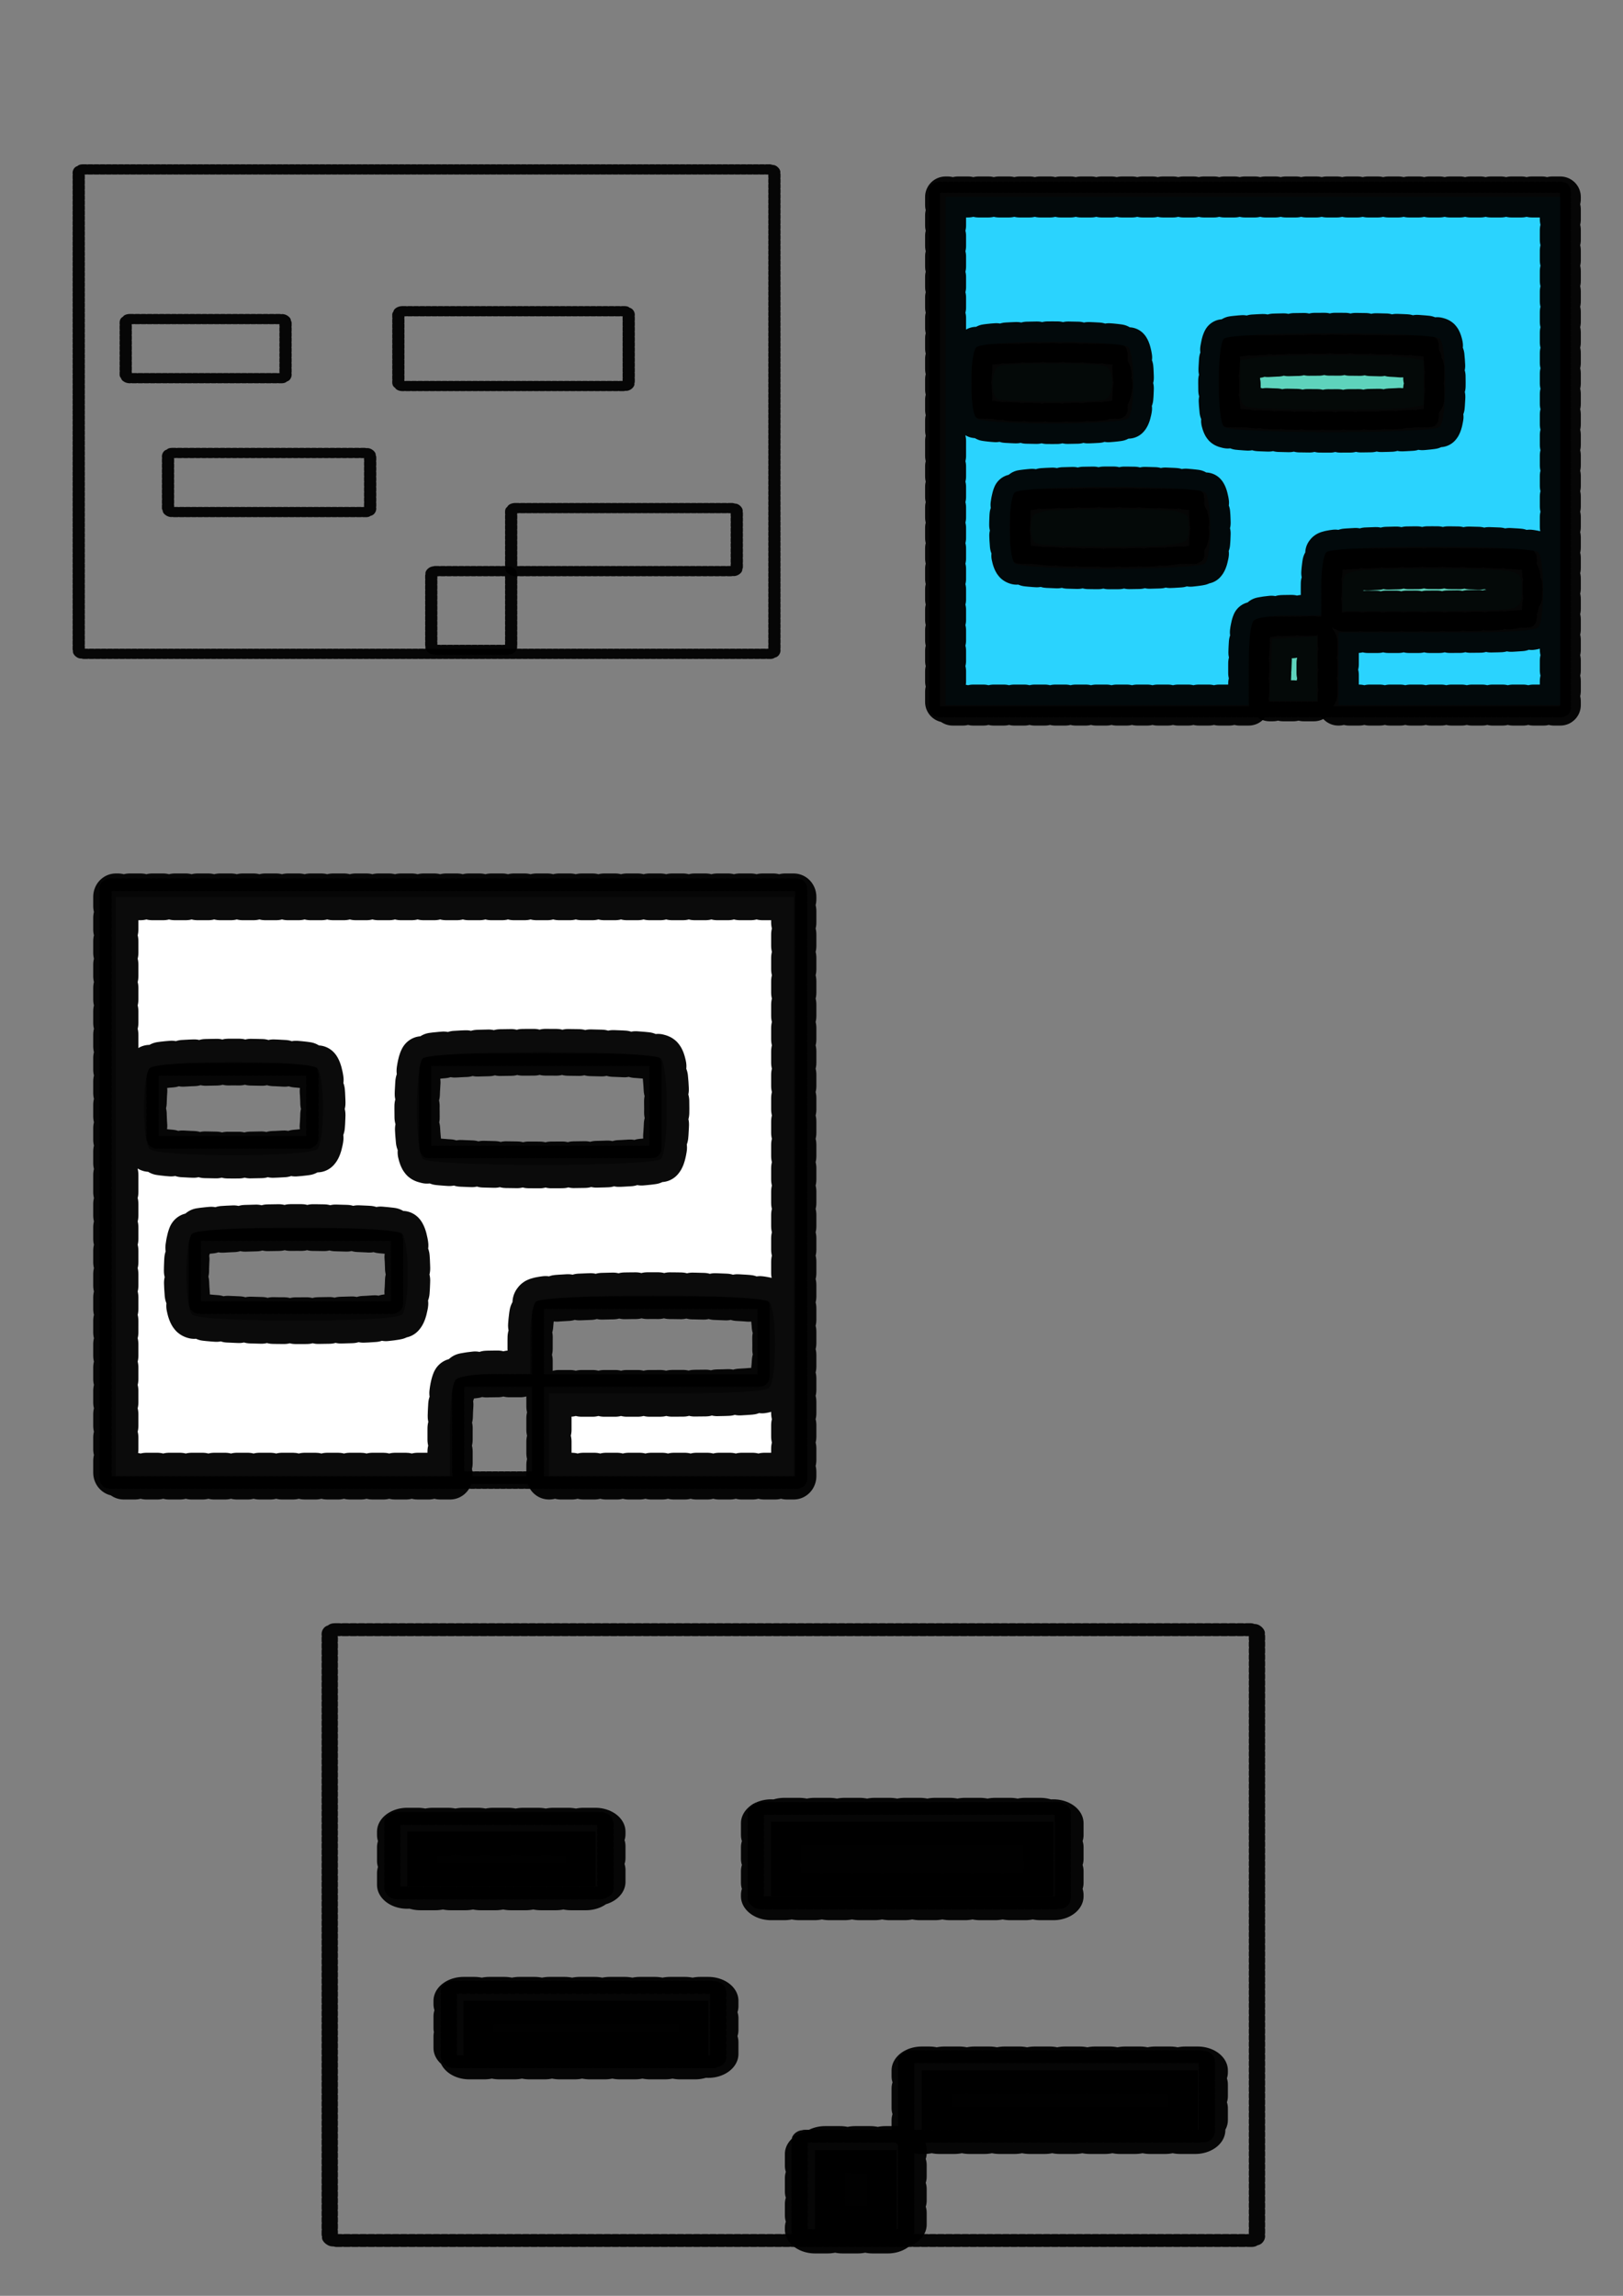 <?xml version="1.0" encoding="UTF-8" standalone="no"?>
<!-- Created with Inkscape (http://www.inkscape.org/) -->

<svg
   width="210mm"
   height="297mm"
   viewBox="0 0 210 297"
   version="1.1"
   id="svg5"
   inkscape:version="1.1 (c68e22c387, 2021-05-23)"
   sodipodi:docname="audio editor svg.svg"
   inkscape:export-filename="C:\Users\steven\Desktop\clip launcher svg.png"
   inkscape:export-xdpi="96"
   inkscape:export-ydpi="96"
   xmlns:inkscape="http://www.inkscape.org/namespaces/inkscape"
   xmlns:sodipodi="http://sodipodi.sourceforge.net/DTD/sodipodi-0.dtd"
   xmlns="http://www.w3.org/2000/svg"
   xmlns:svg="http://www.w3.org/2000/svg">
  <rect x="0" y="0" width="210" height="297" fill="#808080" stroke="none"/>
  <sodipodi:namedview
     id="namedview7"
     pagecolor="#ffffff"
     bordercolor="#666666"
     borderopacity="1.0"
     inkscape:pageshadow="2"
     inkscape:pageopacity="0.0"
     inkscape:pagecheckerboard="0"
     inkscape:document-units="mm"
     showgrid="false"
     inkscape:zoom="0.27057957"
     inkscape:cx="569.14866"
     inkscape:cy="951.66091"
     inkscape:window-width="1680"
     inkscape:window-height="956"
     inkscape:window-x="-11"
     inkscape:window-y="-11"
     inkscape:window-maximized="1"
     inkscape:current-layer="layer1" />
  <defs
     id="defs2" />
  <g
     inkscape:label="Layer 1"
     inkscape:groupmode="layer"
     id="layer1">
    <g
       id="g1417"
       transform="matrix(0.622,0,0,0.521,-23.267,-19.346)">
      <rect
         style="fill:none;fill-opacity:0.996;stroke:#000000;stroke-width:2.54;stroke-linecap:round;stroke-linejoin:round;stroke-dasharray:0.635, 0.635;stroke-opacity:0.955;paint-order:stroke markers fill"
         id="rect1115"
         width="144.72"
         height="120.274"
         x="53.781"
         y="79.205"
         ry="0.842" />
      <rect
         style="fill:none;fill-opacity:0.996;stroke:#000000;stroke-width:2.54;stroke-linecap:round;stroke-linejoin:round;stroke-dasharray:0.635, 0.635;stroke-opacity:0.955;paint-order:stroke markers fill"
         id="rect1117"
         width="33.247"
         height="14.668"
         x="63.56"
         y="116.363"
         ry="0.842" />
      <rect
         style="fill:none;fill-opacity:0.996;stroke:#000000;stroke-width:2.54;stroke-linecap:round;stroke-linejoin:round;stroke-dasharray:0.635, 0.635;stroke-opacity:0.955;paint-order:stroke markers fill"
         id="rect1119"
         width="47.914"
         height="18.579"
         x="120.274"
         y="114.407"
         ry="0.842" />
      <rect
         style="fill:none;fill-opacity:0.996;stroke:#000000;stroke-width:2.54;stroke-linecap:round;stroke-linejoin:round;stroke-dasharray:0.635, 0.635;stroke-opacity:0.955;paint-order:stroke markers fill"
         id="rect1223"
         width="42.047"
         height="14.668"
         x="72.36"
         y="149.609"
         ry="0.842" />
      <rect
         style="fill:none;fill-opacity:0.996;stroke:#000000;stroke-width:2.54;stroke-linecap:round;stroke-linejoin:round;stroke-dasharray:0.635, 0.635;stroke-opacity:0.955;paint-order:stroke markers fill"
         id="rect1225"
         width="46.936"
         height="15.645"
         x="143.742"
         y="163.299"
         ry="0.842" />
      <rect
         style="fill:none;fill-opacity:0.996;stroke:#000000;stroke-width:2.54;stroke-linecap:round;stroke-linejoin:round;stroke-dasharray:0.635, 0.635;stroke-opacity:0.955;paint-order:stroke markers fill"
         id="rect1329"
         width="16.623"
         height="19.557"
         x="127.119"
         y="178.945"
         ry="0.842" />
    </g>
    <g
       id="g1638"
       transform="matrix(0.622,0,0,0.643,-53.853,-81.718)">
      <g
         id="g1431"
         transform="translate(54.759,225.881)">
        <rect
           style="fill:none;fill-opacity:0.996;stroke:#000000;stroke-width:2.54;stroke-linecap:round;stroke-linejoin:round;stroke-dasharray:0.635, 0.635;stroke-opacity:0.955;paint-order:stroke markers fill"
           id="rect1419"
           width="144.72"
           height="120.274"
           x="53.781"
           y="79.205"
           ry="0.842" />
        <rect
           style="fill:none;fill-opacity:0.996;stroke:#000000;stroke-width:2.54;stroke-linecap:round;stroke-linejoin:round;stroke-dasharray:0.635, 0.635;stroke-opacity:0.955;paint-order:stroke markers fill"
           id="rect1421"
           width="33.247"
           height="14.668"
           x="63.56"
           y="116.363"
           ry="0.842" />
        <rect
           style="fill:none;fill-opacity:0.996;stroke:#000000;stroke-width:2.54;stroke-linecap:round;stroke-linejoin:round;stroke-dasharray:0.635, 0.635;stroke-opacity:0.955;paint-order:stroke markers fill"
           id="rect1423"
           width="47.914"
           height="18.579"
           x="120.274"
           y="114.407"
           ry="0.842" />
        <rect
           style="fill:none;fill-opacity:0.996;stroke:#000000;stroke-width:2.54;stroke-linecap:round;stroke-linejoin:round;stroke-dasharray:0.635, 0.635;stroke-opacity:0.955;paint-order:stroke markers fill"
           id="rect1425"
           width="42.047"
           height="14.668"
           x="72.36"
           y="149.609"
           ry="0.842" />
        <rect
           style="fill:none;fill-opacity:0.996;stroke:#000000;stroke-width:2.54;stroke-linecap:round;stroke-linejoin:round;stroke-dasharray:0.635, 0.635;stroke-opacity:0.955;paint-order:stroke markers fill"
           id="rect1427"
           width="46.936"
           height="15.645"
           x="143.742"
           y="163.299"
           ry="0.842" />
        <rect
           style="fill:none;fill-opacity:0.996;stroke:#000000;stroke-width:2.54;stroke-linecap:round;stroke-linejoin:round;stroke-dasharray:0.635, 0.635;stroke-opacity:0.955;paint-order:stroke markers fill"
           id="rect1429"
           width="16.623"
           height="19.557"
           x="127.119"
           y="178.945"
           ry="0.842" />
      </g>
      <g
         id="g1627">
        <path
           style="fill:#ffffff;fill-opacity:0.996;stroke:#000000;stroke-width:35.479;stroke-linecap:round;stroke-linejoin:round;stroke-dasharray:8.87, 8.87;stroke-opacity:0.955;paint-order:stroke markers fill"
           d="m 417.622,1380.37 v -219.898 h 266.095 266.095 v 219.898 219.898 h -96.09 -96.09 v -31.414 -31.414 h 84.264 c 60.611,0 85.508,-1.245 88.698,-4.435 5.925,-5.925 5.925,-59.12 0,-65.046 -6.299,-6.299 -177.011,-6.299 -183.31,0 -2.58,2.58 -4.435,14.947 -4.435,29.566 v 25.131 h -26.979 c -16.056,0 -28.775,1.796 -31.414,4.435 -2.814,2.813 -4.435,17 -4.435,38.806 v 34.371 H 548.822 417.622 Z m 224.703,97.199 c 5.886,-5.886 5.886,-55.464 0,-61.35 -6.278,-6.278 -158.553,-6.278 -164.831,0 -5.886,5.886 -5.886,55.464 0,61.35 6.278,6.278 158.553,6.278 164.831,0 z M 845.592,1359.304 c 6.017,-6.017 6.017,-70.116 0,-76.133 -6.303,-6.303 -180.703,-6.303 -187.006,0 -6.017,6.017 -6.017,70.116 0,76.133 6.303,6.303 180.703,6.303 187.006,0 z m -269.791,-7.391 c 2.617,-2.617 4.435,-15.194 4.435,-30.675 0,-15.481 -1.818,-28.058 -4.435,-30.675 -6.225,-6.225 -125.345,-6.225 -131.569,0 -5.886,5.886 -5.886,55.464 0,61.35 6.225,6.225 125.345,6.225 131.569,0 z"
           id="path1507"
           transform="scale(0.265)" />
      </g>
    </g>
    <g
       id="g15340"
       transform="matrix(0.564,0,0,0.564,-84.238,-67.869)">
      <g
         id="g1652"
         transform="translate(309.975,84.094)">
        <rect
           style="fill:none;fill-opacity:0.996;stroke:#000000;stroke-width:2.54;stroke-linecap:round;stroke-linejoin:round;stroke-dasharray:0.635, 0.635;stroke-opacity:0.955;paint-order:stroke markers fill"
           id="rect1640"
           width="144.72"
           height="120.274"
           x="53.781"
           y="79.205"
           ry="0.842" />
        <rect
           style="fill:none;fill-opacity:0.996;stroke:#000000;stroke-width:2.54;stroke-linecap:round;stroke-linejoin:round;stroke-dasharray:0.635, 0.635;stroke-opacity:0.955;paint-order:stroke markers fill"
           id="rect1642"
           width="33.247"
           height="14.668"
           x="63.56"
           y="116.363"
           ry="0.842" />
        <rect
           style="fill:none;fill-opacity:0.996;stroke:#000000;stroke-width:2.54;stroke-linecap:round;stroke-linejoin:round;stroke-dasharray:0.635, 0.635;stroke-opacity:0.955;paint-order:stroke markers fill"
           id="rect1644"
           width="47.914"
           height="18.579"
           x="120.274"
           y="114.407"
           ry="0.842" />
        <rect
           style="fill:none;fill-opacity:0.996;stroke:#000000;stroke-width:2.54;stroke-linecap:round;stroke-linejoin:round;stroke-dasharray:0.635, 0.635;stroke-opacity:0.955;paint-order:stroke markers fill"
           id="rect1646"
           width="42.047"
           height="14.668"
           x="72.36"
           y="149.609"
           ry="0.842" />
        <rect
           style="fill:none;fill-opacity:0.996;stroke:#000000;stroke-width:2.54;stroke-linecap:round;stroke-linejoin:round;stroke-dasharray:0.635, 0.635;stroke-opacity:0.955;paint-order:stroke markers fill"
           id="rect1648"
           width="46.936"
           height="15.645"
           x="143.742"
           y="163.299"
           ry="0.842" />
        <rect
           style="fill:none;fill-opacity:0.996;stroke:#000000;stroke-width:2.54;stroke-linecap:round;stroke-linejoin:round;stroke-dasharray:0.635, 0.635;stroke-opacity:0.955;paint-order:stroke markers fill"
           id="rect1650"
           width="16.623"
           height="19.557"
           x="127.119"
           y="178.945"
           ry="0.842" />
      </g>
      <path
         style="fill:#2ad3fe;fill-opacity:1;stroke:#000000;stroke-width:35.479;stroke-linecap:round;stroke-linejoin:round;stroke-dasharray:8.87, 8.87;stroke-opacity:0.955;paint-order:stroke markers fill"
         d="M 1382.218,844.484 V 624.585 h 266.096 266.095 v 219.898 219.898 h -96.09 -96.09 v -31.414 -31.414 h 84.263 c 60.611,0 85.508,-1.245 88.698,-4.435 5.925,-5.925 5.925,-59.12 0,-65.046 -6.299,-6.299 -177.011,-6.299 -183.31,0 -2.58,2.58 -4.435,14.947 -4.435,29.566 v 25.131 h -26.979 c -16.056,0 -28.775,1.796 -31.414,4.435 -2.813,2.814 -4.435,17.001 -4.435,38.806 v 34.371 H 1513.418 1382.218 Z m 224.703,97.199 c 5.886,-5.886 5.886,-55.464 0,-61.35 -6.278,-6.278 -158.553,-6.278 -164.831,0 -5.886,5.886 -5.886,55.464 0,61.35 6.278,6.278 158.553,6.278 164.831,0 z m 203.267,-118.265 c 6.017,-6.017 6.017,-70.116 0,-76.133 -6.303,-6.303 -180.703,-6.303 -187.006,0 -6.017,6.017 -6.017,70.116 0,76.133 6.303,6.303 180.703,6.303 187.006,0 z m -269.791,-7.392 c 2.616,-2.617 4.435,-15.194 4.435,-30.675 0,-15.481 -1.818,-28.058 -4.435,-30.675 -6.225,-6.225 -125.345,-6.225 -131.57,0 -5.886,5.886 -5.886,55.464 0,61.35 6.225,6.225 125.345,6.225 131.57,0 z"
         id="path5263"
         transform="scale(0.265)" />
      <path
         style="fill:#5ed3bc;fill-opacity:0.996;stroke:#000000;stroke-width:35.479;stroke-linecap:round;stroke-linejoin:round;stroke-dasharray:8.87, 8.87;stroke-opacity:0.955;paint-order:stroke markers fill"
         d="m 1647.39,806.727 c -9.616,-1.457 -10.163,-2.595 -10.163,-21.137 v -19.598 l 13.859,-2.291 c 17.965,-2.969 113.235,-2.969 131.2,0 l 13.859,2.291 v 19.36 19.36 l -13.859,2.291 c -14.936,2.469 -118.173,2.258 -134.896,-0.275 z"
         id="path15013"
         transform="scale(0.265)" />
      <path
         style="fill:#5ed3bc;fill-opacity:0.996;stroke:#000000;stroke-width:35.479;stroke-linecap:round;stroke-linejoin:round;stroke-dasharray:8.87, 8.87;stroke-opacity:0.955;paint-order:stroke markers fill"
         d="m 1427.491,799.535 c -6.841,-2.76 -5.85,-25.856 1.226,-28.571 7.607,-2.919 84.183,-2.919 91.79,0 7.912,3.036 7.912,25.739 0,28.775 -6.936,2.662 -86.346,2.487 -93.016,-0.204 z"
         id="path15091"
         transform="scale(0.265)" />
      <path
         style="fill:#5ed3bc;fill-opacity:0.996;stroke:#000000;stroke-width:35.479;stroke-linecap:round;stroke-linejoin:round;stroke-dasharray:8.87, 8.87;stroke-opacity:0.955;paint-order:stroke markers fill"
         d="m 1462.601,924.901 c -4.551,-1.055 -6.468,-5.116 -6.468,-13.702 0,-10.71 1.413,-12.485 11.549,-14.512 14.976,-2.995 98.669,-2.995 113.645,0 10.09,2.018 11.549,3.826 11.549,14.311 0,11.233 -0.991,12.159 -15.476,14.476 -15.908,2.544 -103.242,2.109 -114.8,-0.572 z"
         id="path15130"
         transform="scale(0.265)" />
      <path
         style="fill:#5ed3bc;fill-opacity:0.996;stroke:#000000;stroke-width:35.479;stroke-linecap:round;stroke-linejoin:round;stroke-dasharray:8.87, 8.87;stroke-opacity:0.955;paint-order:stroke markers fill"
         d="m 1663.859,1033.892 1.086,-26.794 19.403,-1.117 19.403,-1.117 v 27.911 27.911 h -20.489 -20.489 z"
         id="path15169"
         transform="scale(0.265)" />
      <path
         style="fill:#5ed3bc;fill-opacity:0.996;stroke:#000000;stroke-width:35.479;stroke-linecap:round;stroke-linejoin:round;stroke-dasharray:8.87, 8.87;stroke-opacity:0.955;paint-order:stroke markers fill"
         d="m 1725.925,966.906 c 0,-15.153 0.726,-16.314 11.549,-18.479 14.996,-2.999 117.127,-2.999 132.124,0 10.477,2.095 11.549,3.6 11.549,16.2 0,11.28 -1.562,14.309 -8.316,16.119 -4.574,1.226 -39.498,2.251 -77.611,2.279 l -69.296,0.051 z"
         id="path15208"
         transform="scale(0.265)" />
    </g>
    <g
       id="g16045"
       transform="matrix(0.829,0,0,0.657,-129.188,-37.8)">
      <g
         id="g15434"
         transform="translate(153.521,299.219)">
        <rect
           style="fill:none;fill-opacity:0.996;stroke:#000000;stroke-width:2.54;stroke-linecap:round;stroke-linejoin:round;stroke-dasharray:0.635, 0.635;stroke-opacity:0.955;paint-order:stroke markers fill"
           id="rect15422"
           width="144.72"
           height="120.274"
           x="53.781"
           y="79.205"
           ry="0.842" />
        <rect
           style="fill:none;fill-opacity:0.996;stroke:#000000;stroke-width:2.54;stroke-linecap:round;stroke-linejoin:round;stroke-dasharray:0.635, 0.635;stroke-opacity:0.955;paint-order:stroke markers fill"
           id="rect15424"
           width="33.247"
           height="14.668"
           x="63.56"
           y="116.363"
           ry="0.842" />
        <rect
           style="fill:none;fill-opacity:0.996;stroke:#000000;stroke-width:2.54;stroke-linecap:round;stroke-linejoin:round;stroke-dasharray:0.635, 0.635;stroke-opacity:0.955;paint-order:stroke markers fill"
           id="rect15426"
           width="47.914"
           height="18.579"
           x="120.274"
           y="114.407"
           ry="0.842" />
        <rect
           style="fill:none;fill-opacity:0.996;stroke:#000000;stroke-width:2.54;stroke-linecap:round;stroke-linejoin:round;stroke-dasharray:0.635, 0.635;stroke-opacity:0.955;paint-order:stroke markers fill"
           id="rect15428"
           width="42.047"
           height="14.668"
           x="72.36"
           y="149.609"
           ry="0.842" />
        <rect
           style="fill:none;fill-opacity:0.996;stroke:#000000;stroke-width:2.54;stroke-linecap:round;stroke-linejoin:round;stroke-dasharray:0.635, 0.635;stroke-opacity:0.955;paint-order:stroke markers fill"
           id="rect15430"
           width="46.936"
           height="15.645"
           x="143.742"
           y="163.299"
           ry="0.842" />
        <rect
           style="fill:none;fill-opacity:0.996;stroke:#000000;stroke-width:2.54;stroke-linecap:round;stroke-linejoin:round;stroke-dasharray:0.635, 0.635;stroke-opacity:0.955;paint-order:stroke markers fill"
           id="rect15432"
           width="16.623"
           height="19.557"
           x="127.119"
           y="178.945"
           ry="0.842" />
      </g>
      <path
         style="fill:#000000;fill-opacity:0.996;stroke:#000000;stroke-width:35.479;stroke-linecap:round;stroke-linejoin:round;stroke-dasharray:8.87, 8.87;stroke-opacity:0.955;paint-order:stroke markers fill"
         d="m 827.853,1598.421 v -20.327 h 55.437 55.437 v 20.327 20.327 H 883.289 827.853 Z"
         id="path15528"
         transform="scale(0.265)" />
      <path
         style="fill:#000000;fill-opacity:0.996;stroke:#000000;stroke-width:35.479;stroke-linecap:round;stroke-linejoin:round;stroke-dasharray:8.87, 8.87;stroke-opacity:0.955;paint-order:stroke markers fill"
         d="m 1042.207,1598.421 v -27.718 h 83.155 83.155 v 27.718 27.718 h -83.155 -83.155 z"
         id="path15567"
         transform="scale(0.265)" />
      <path
         style="fill:#000000;fill-opacity:0.996;stroke:#000000;stroke-width:35.479;stroke-linecap:round;stroke-linejoin:round;stroke-dasharray:8.87, 8.87;stroke-opacity:0.955;paint-order:stroke markers fill"
         d="m 1130.906,1777.666 v -22.175 h 81.307 81.307 v 22.175 22.175 h -81.307 -81.307 z"
         id="path15606"
         transform="scale(0.265)" />
      <path
         style="fill:#000000;fill-opacity:0.996;stroke:#000000;stroke-width:35.479;stroke-linecap:round;stroke-linejoin:round;stroke-dasharray:8.87, 8.87;stroke-opacity:0.955;paint-order:stroke markers fill"
         d="m 1068.078,1844.189 v -29.566 h 24.023 24.023 v 29.566 29.566 h -24.023 -24.023 z"
         id="path15645"
         transform="scale(0.265)" />
      <path
         style="fill:#000000;fill-opacity:0.996;stroke:#000000;stroke-width:35.479;stroke-linecap:round;stroke-linejoin:round;stroke-dasharray:8.87, 8.87;stroke-opacity:0.955;paint-order:stroke markers fill"
         d="m 861.115,1724.077 v -20.327 h 72.068 72.068 v 20.327 20.327 h -72.068 -72.068 z"
         id="path15684"
         transform="scale(0.265)" />
    </g>
  </g>
</svg>
